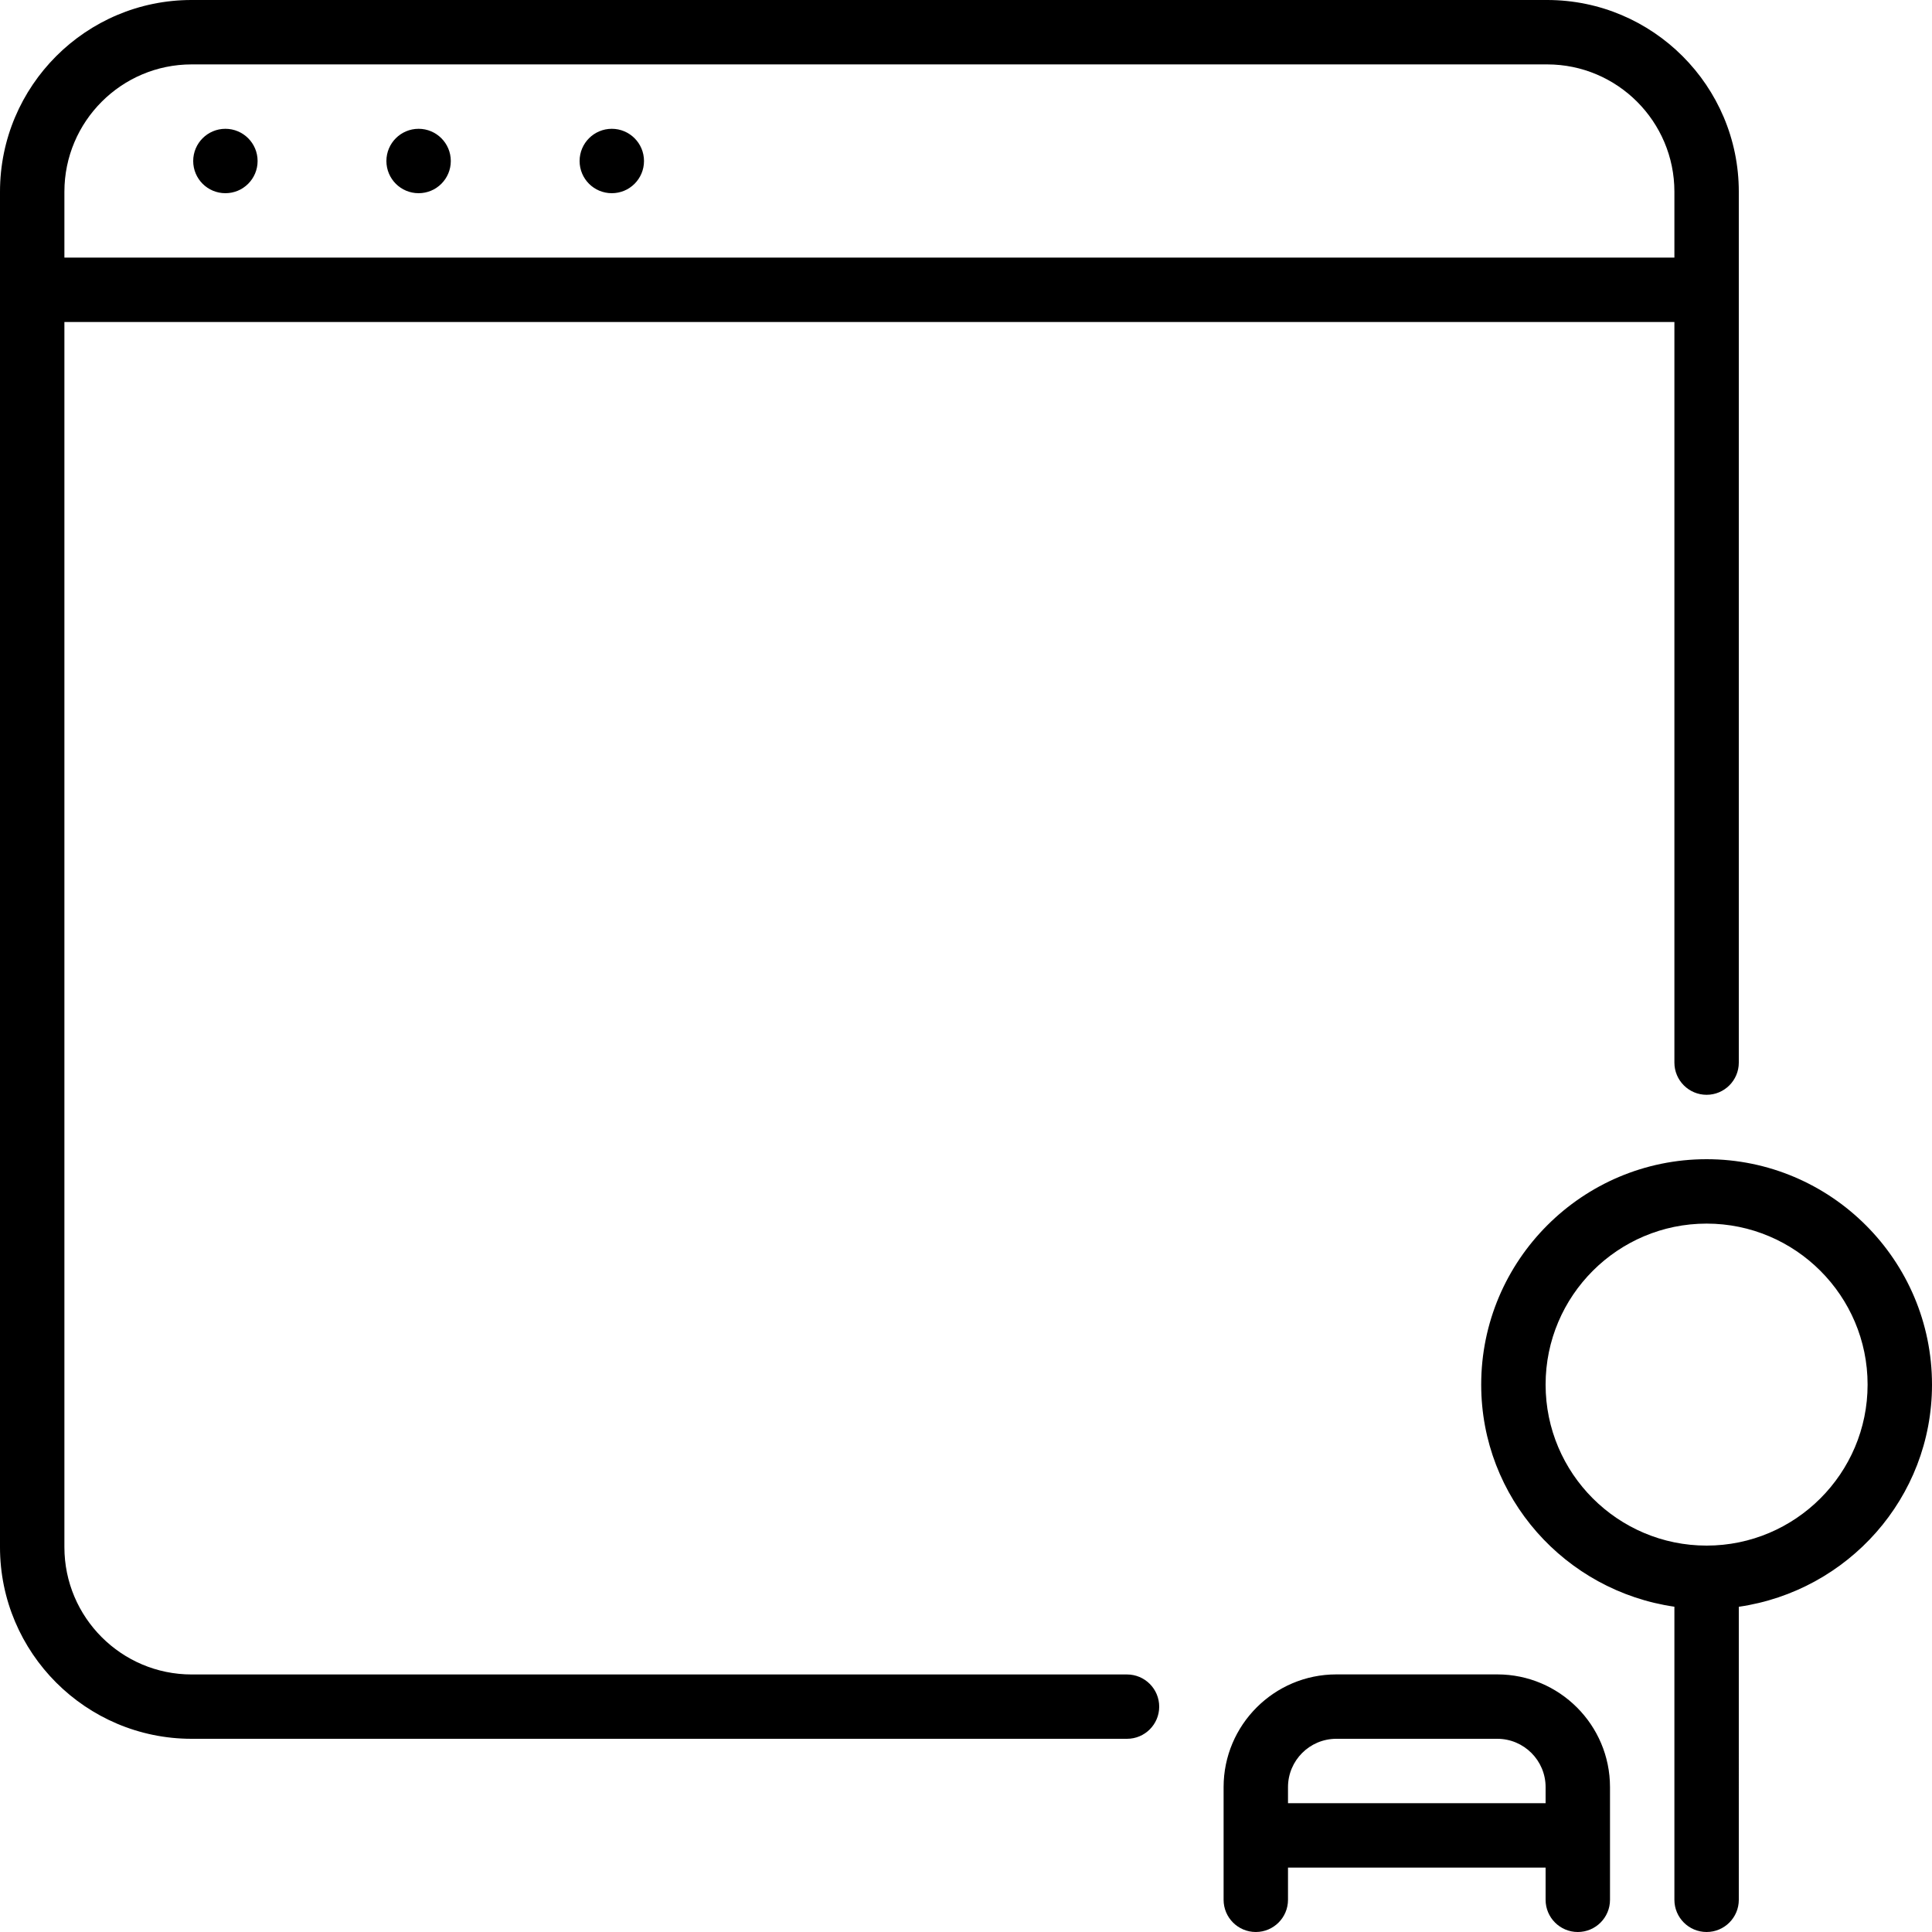 <?xml version="1.0" encoding="iso-8859-1"?>
<!-- Generator: Adobe Illustrator 19.2.1, SVG Export Plug-In . SVG Version: 6.00 Build 0)  -->
<svg version="1.1" id="Layer_1" xmlns="http://www.w3.org/2000/svg" xmlns:xlink="http://www.w3.org/1999/xlink" x="0px" y="0px"
	 viewBox="0 0 30 30" style="enable-background:new 0 0 30 30;" xml:space="preserve">
<g>
	<g>
		<path d="M6.5,2C6.224,2,6,2.224,6,2.5C6,2.777,6.224,3,6.5,3C6.776,3,7,2.777,7,2.5C7,2.224,6.776,2,6.5,2z M9.5,2
			C9.224,2,9,2.224,9,2.5C9,2.777,9.224,3,9.5,3C9.776,3,10,2.777,10,2.5C10,2.224,9.776,2,9.5,2z M3.5,2C3.224,2,3,2.224,3,2.5
			C3,2.777,3.224,3,3.5,3C3.776,3,4,2.777,4,2.5C4,2.224,3.776,2,3.5,2z M17.5,26.001H2.976C1.886,26.001,1,25.115,1,24.024V5h25
			v11.5c0,0.276,0.224,0.5,0.5,0.5s0.5-0.224,0.5-0.5V2.977c0-1.642-1.335-2.977-2.976-2.977H2.976C1.335-0.001,0,1.334,0,2.977
			v21.047C0,25.665,1.335,27,2.976,27H17.5c0.276,0,0.5-0.223,0.5-0.499S17.776,26.001,17.5,26.001z M1,2.977
			C1,1.887,1.886,1,2.976,1h21.048C25.114,1,26,1.887,26,2.977V4H1V2.977z M26.5,18c-1.93,0-3.5,1.57-3.5,3.5
			c0,1.759,1.308,3.204,3,3.449V29.5c0,0.276,0.224,0.5,0.5,0.5s0.5-0.224,0.5-0.5V24.95c1.692-0.245,3-1.691,3-3.449
			C30,19.57,28.43,18,26.5,18z M26.5,24c-1.378,0-2.5-1.121-2.5-2.5c0-1.379,1.122-2.5,2.5-2.5s2.5,1.121,2.5,2.5
			C29,22.879,27.878,24,26.5,24z M23.25,26h-2.5C19.785,26,19,26.785,19,27.75v1.75c0,0.276,0.224,0.5,0.5,0.5s0.5-0.224,0.5-0.5V29
			h4v0.5c0,0.276,0.224,0.5,0.5,0.5s0.5-0.224,0.5-0.5v-1.75C25,26.785,24.215,26,23.25,26z M24,28h-4v-0.25
			c0-0.413,0.336-0.75,0.75-0.75h2.5c0.414,0,0.75,0.337,0.75,0.75V28z"/>
	</g>
</g>
</svg>

